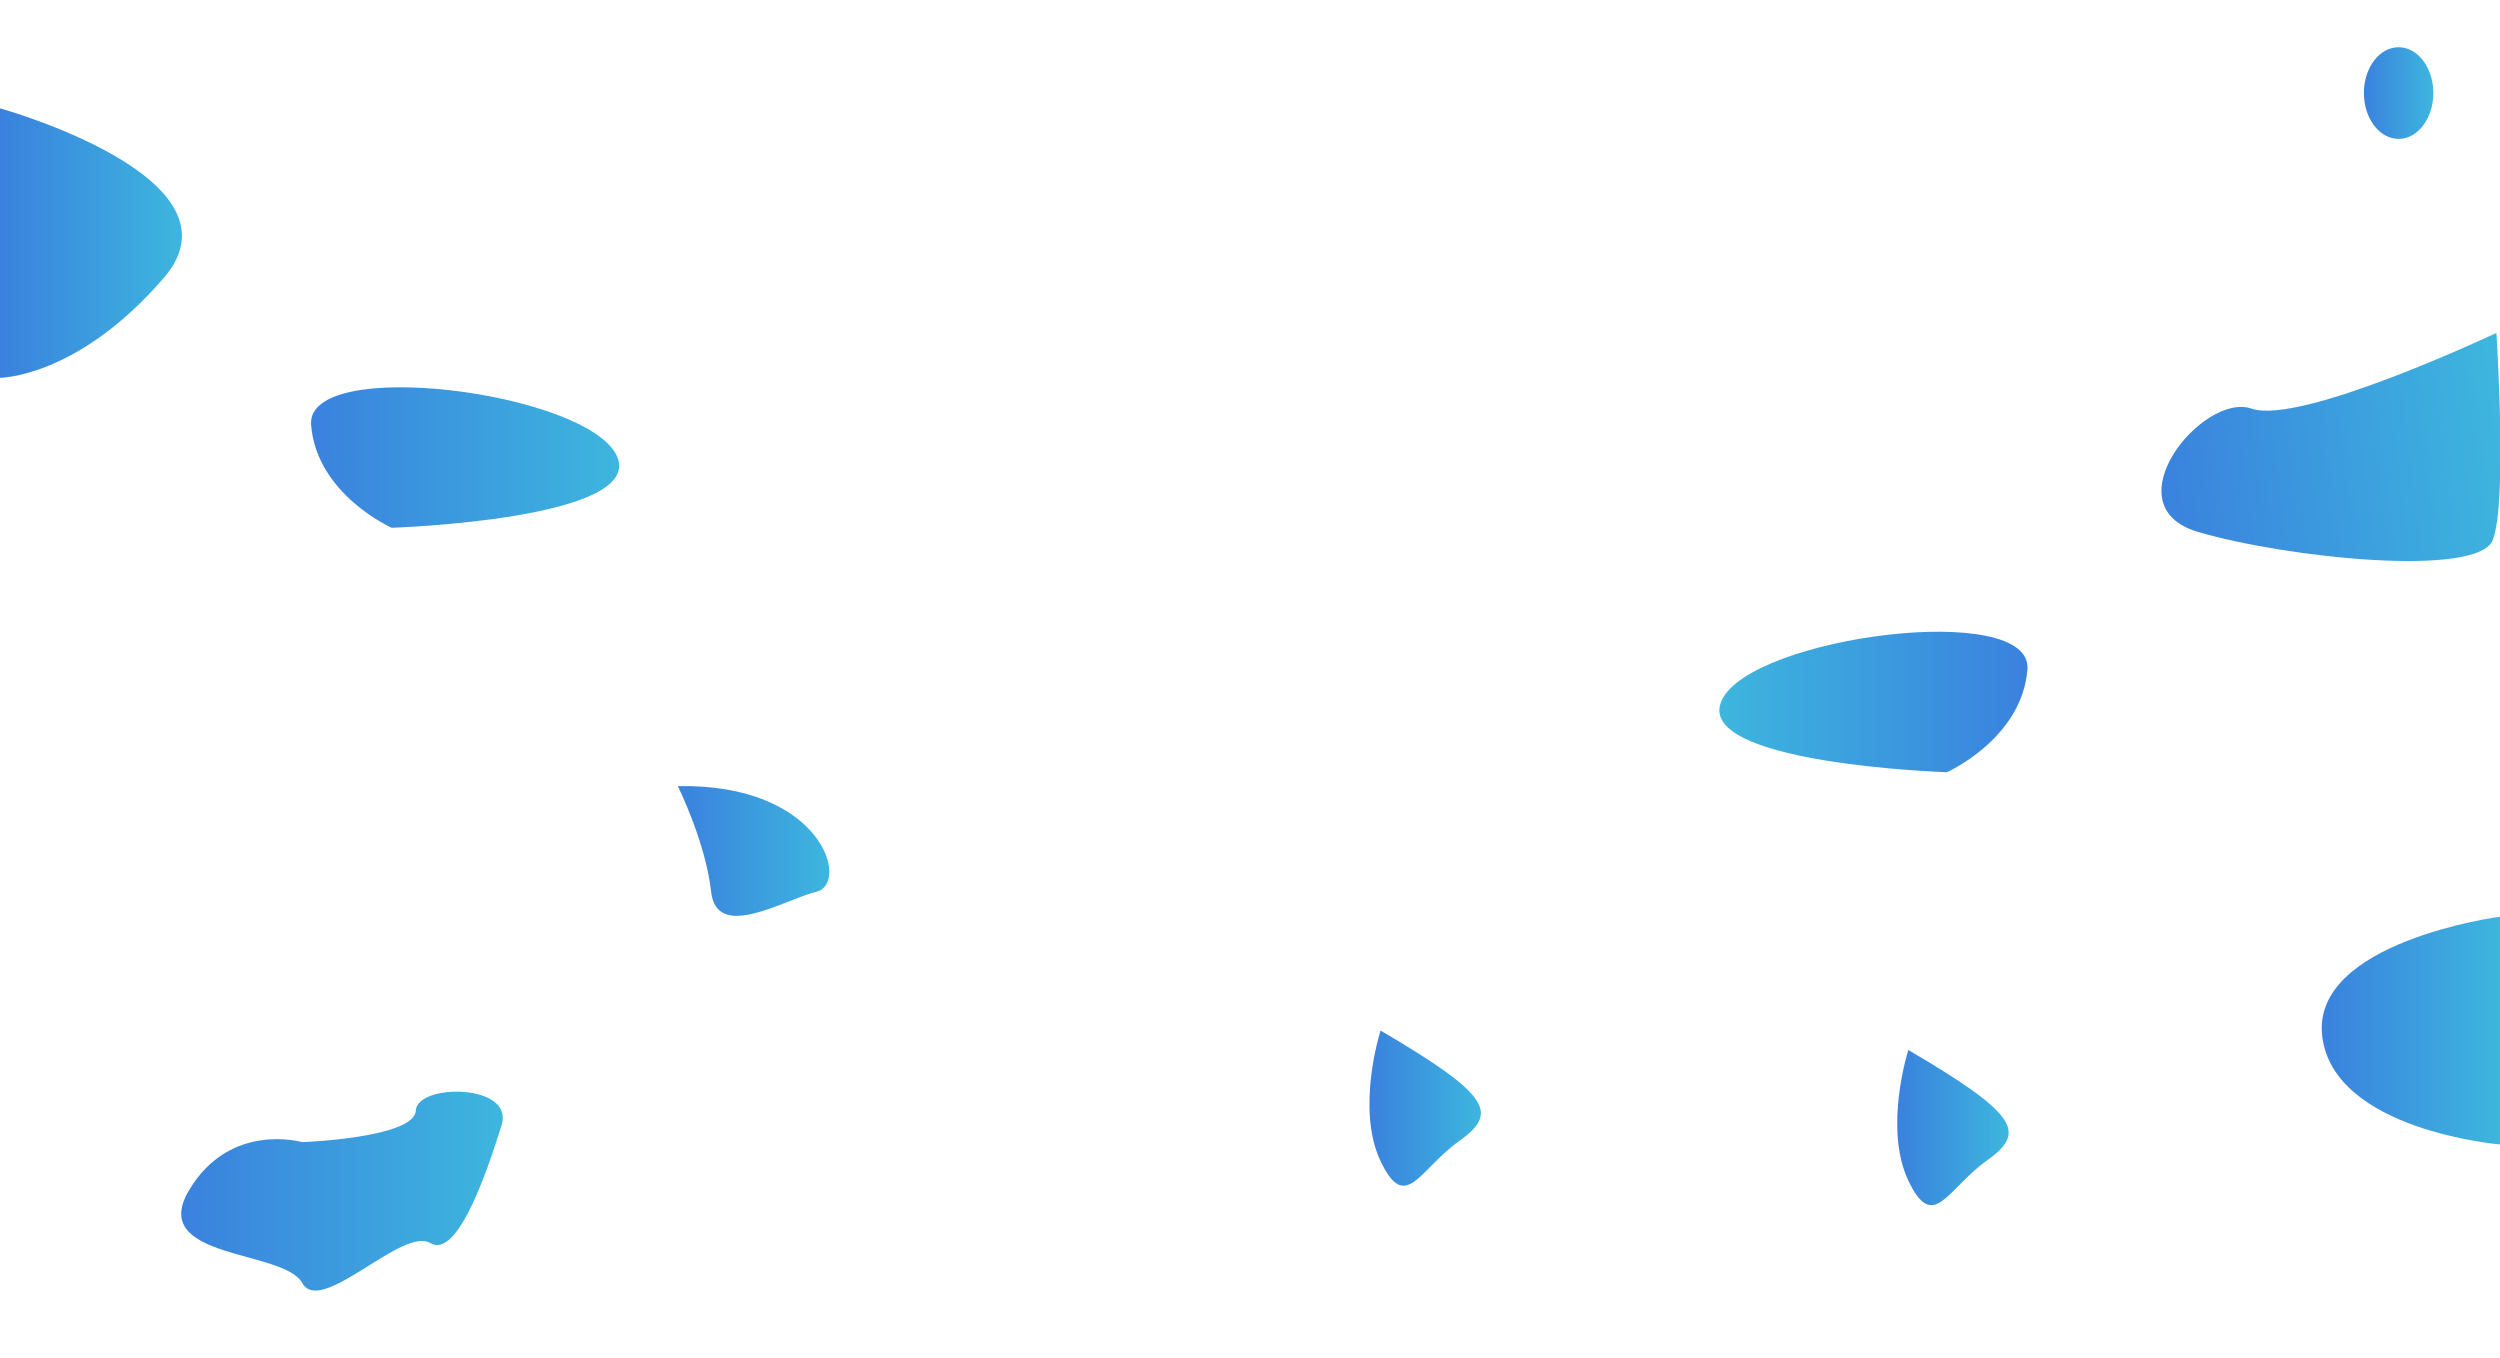 <svg xmlns="http://www.w3.org/2000/svg" xmlns:xlink="http://www.w3.org/1999/xlink" viewBox="0 0 900 489"><defs><linearGradient id="a" y1="87.5" x2="65.5" y2="87.5" gradientUnits="userSpaceOnUse"><stop offset="0" stop-color="#3a81de"/><stop offset="1" stop-color="#3db6de"/></linearGradient><linearGradient id="b" x1="851" y1="33.5" x2="876" y2="33.5" xlink:href="#a"/><linearGradient id="c" x1="835.83" y1="371" x2="900" y2="371" xlink:href="#a"/><linearGradient id="d" x1="65.21" y1="428.8" x2="181" y2="428.8" xlink:href="#a"/><linearGradient id="e" x1="775.97" y1="157.53" x2="902.97" y2="157.53" gradientTransform="matrix(.99 -.13 .1 .79 -7.91 150.46)" xlink:href="#a"/><linearGradient id="f" x1="111.97" y1="164.71" x2="222.91" y2="164.71" xlink:href="#a"/><linearGradient id="g" x1="618.97" y1="252.71" x2="729.91" y2="252.71" gradientTransform="matrix(-1 0 0 1 1348.88 0)" xlink:href="#a"/><linearGradient id="h" x1="244" y1="306.34" x2="298.56" y2="306.34" xlink:href="#a"/><linearGradient id="i" x1="493" y1="398.93" x2="533.12" y2="398.93" xlink:href="#a"/><linearGradient id="j" x1="683" y1="405.93" x2="723.12" y2="405.93" xlink:href="#a"/></defs><path d="M0 39s90 25 59 61-59 36-59 36z" fill="url(#a)"/><ellipse cx="863.5" cy="33.5" rx="12.5" ry="16.5" fill="url(#b)"/><path d="M900 330s-68 9-64 43 64 39 64 39z" fill="url(#c)"/><path d="M108.82 411.17s40.38-1.51 40.86-11.35 35.63-9.84 30.88 5.3-15.68 48.43-25.66 42.38-39.43 26.5-46.08 14.38-55.58-8.33-40.82-33.3 40.82-17.41 40.82-17.41z" fill="url(#d)"/><path d="M898.69 119.85s-70.53 33.34-88.1 27.26-51 35-19.4 44.35 100.9 16.63 106.22 2.92 1.28-74.53 1.28-74.53z" fill="url(#e)"/><path d="M141 190s92-3 81-26-112-36-110-11 29 37 29 37z" fill="url(#f)"/><path d="M700.88 278s-92-3-81-26 112-36 110-11-29 37-29 37z" fill="url(#g)"/><path d="M244 283c52-1 62 35 50 38s-36 18-38 0-12-38-12-38z" fill="url(#h)"/><path d="M497 371c41 24 42 30 28 40s-19 26-28 7 0-47 0-47z" fill="url(#i)"/><path d="M687 378c41 24 42 30 28 40s-19 26-28 7 0-47 0-47z" fill="url(#j)"/></svg>